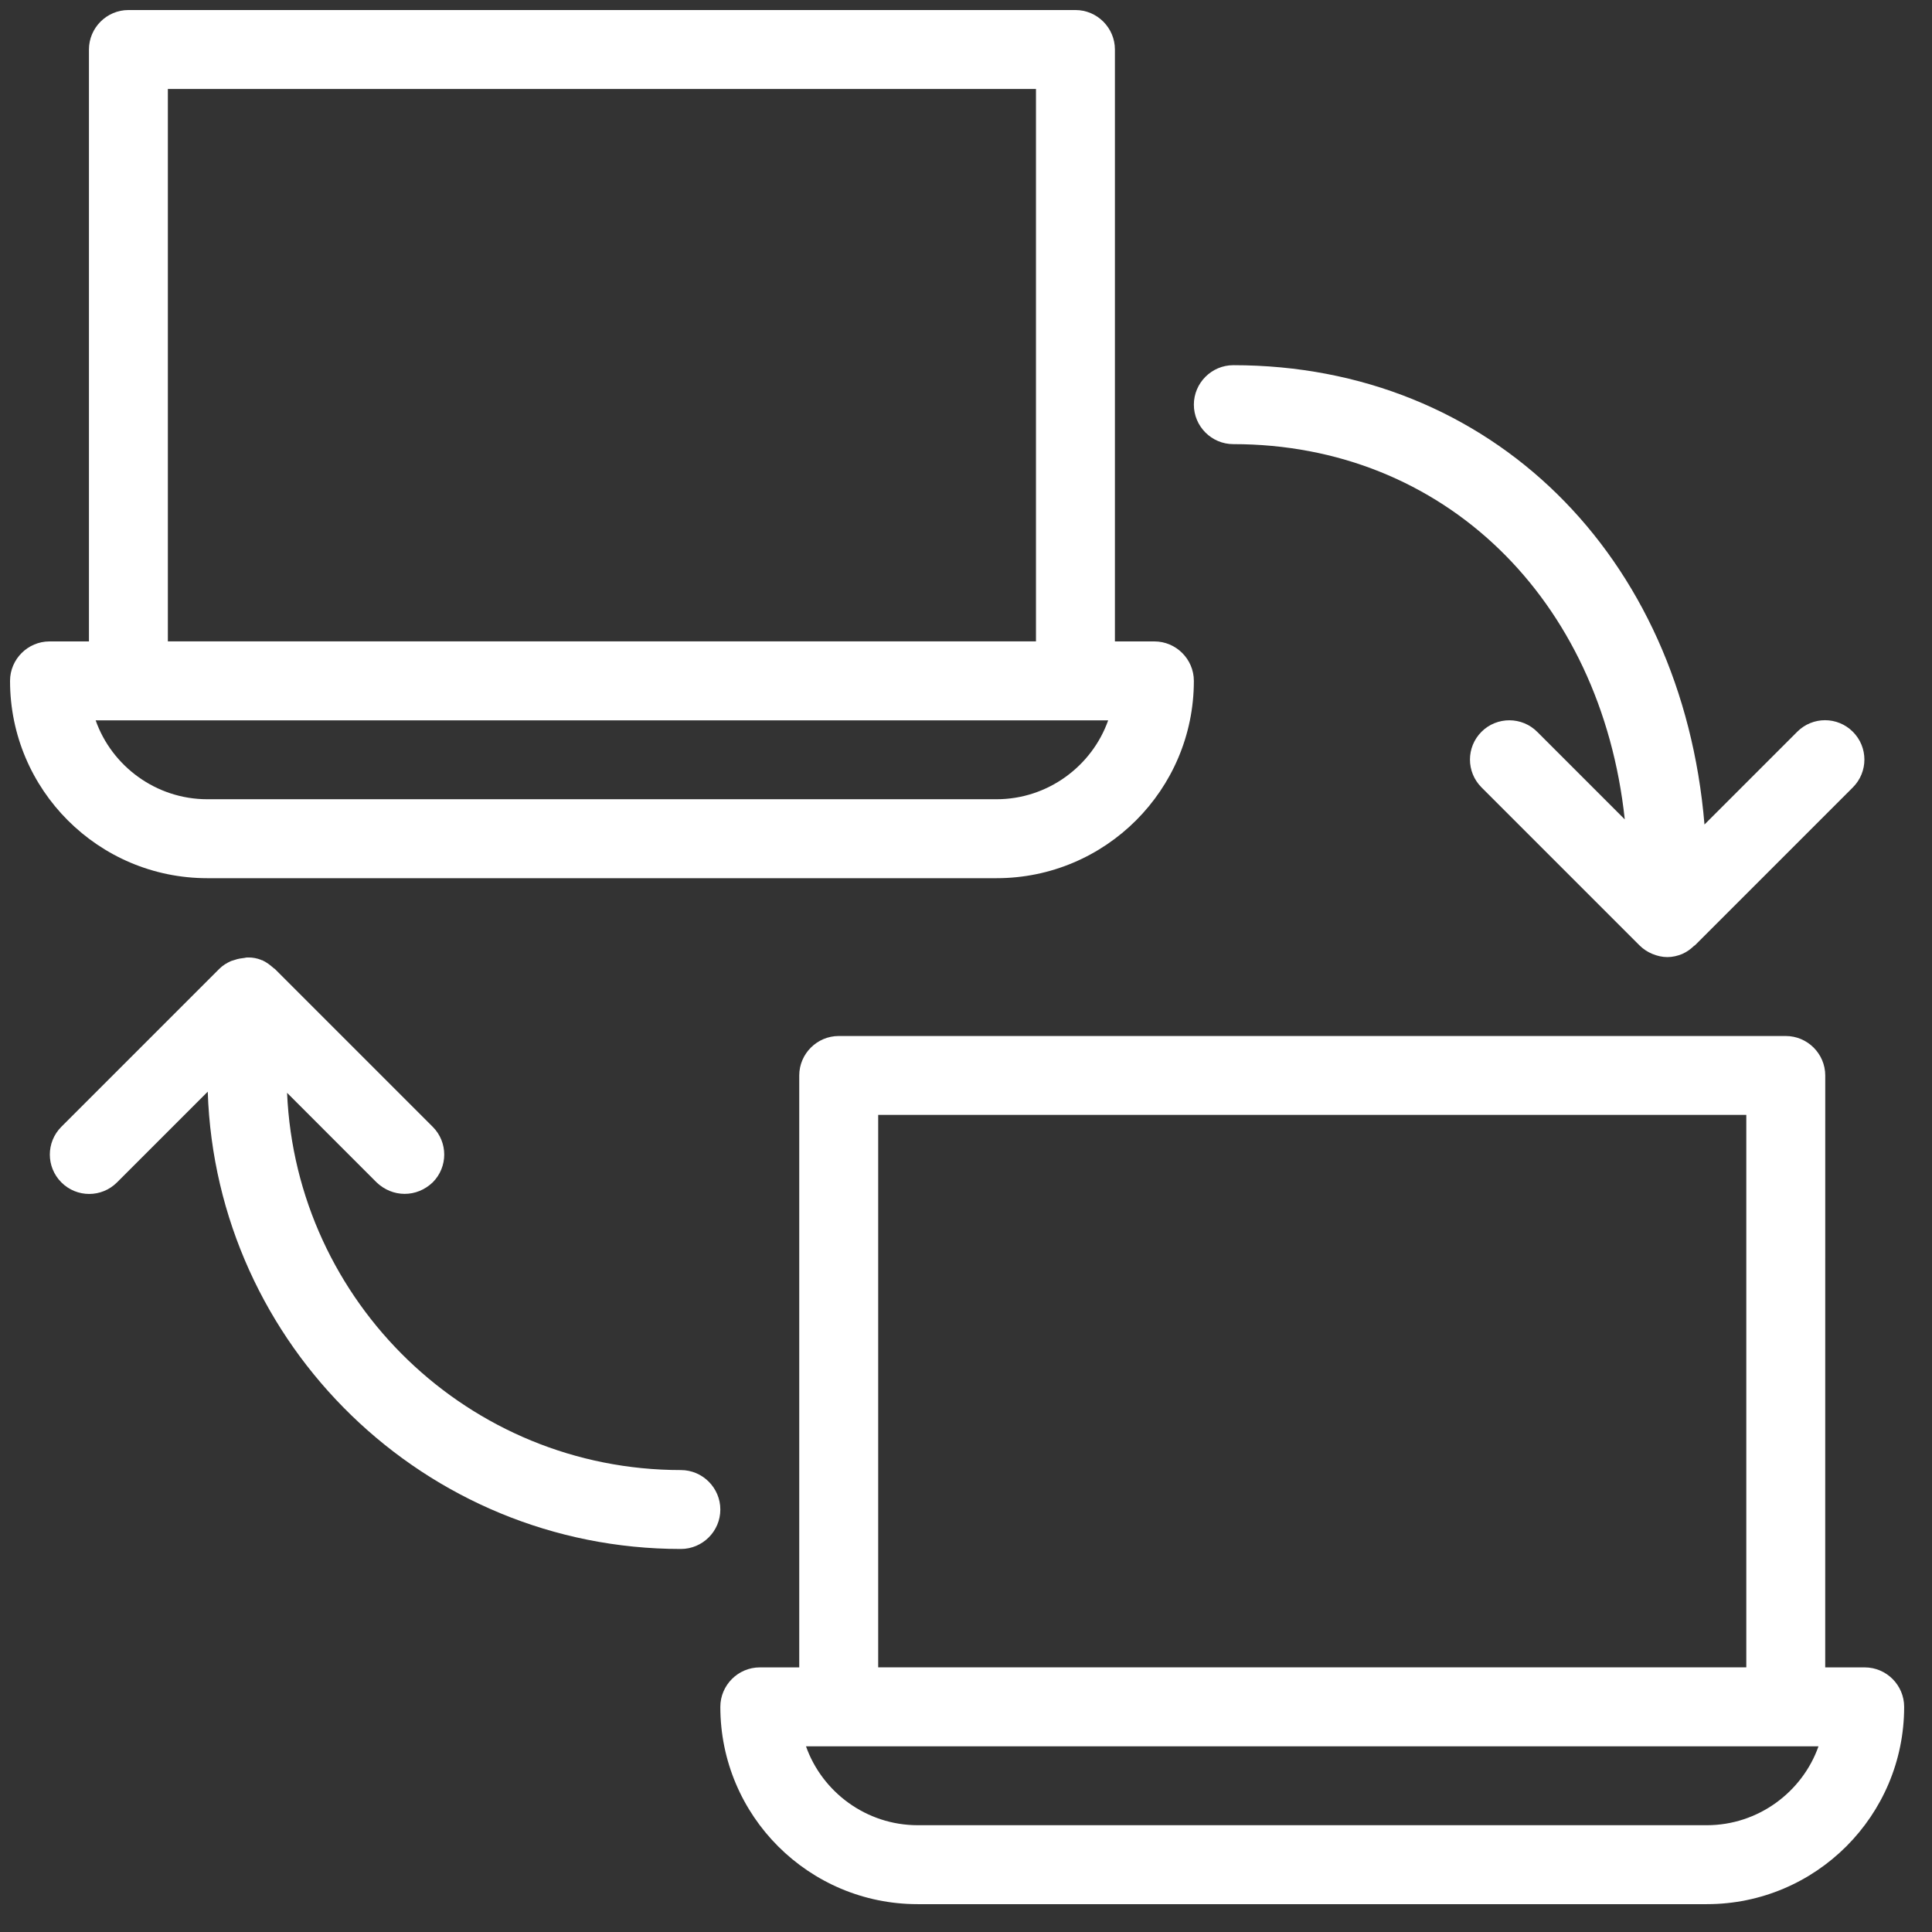 <svg width="51" height="51" viewBox="0 0 51 51" fill="none" xmlns="http://www.w3.org/2000/svg">
<rect x="0" y="0" width="51" height="51" fill="#333333" stroke="none"/>
<g clip-path="url(#clip0_144_36)">
<path d="M28.39 0.265H3.39C2.817 0.265 2.348 0.734 2.348 1.307V16.932H1.307C0.734 16.932 0.265 17.401 0.265 17.974C0.265 20.849 2.598 23.182 5.473 23.182H26.306C29.181 23.182 31.515 20.849 31.515 17.974C31.515 17.401 31.046 16.932 30.473 16.932H29.431V1.307C29.431 0.734 28.962 0.265 28.39 0.265H28.39ZM4.431 2.349H27.347V16.931L4.431 16.931V2.349ZM26.306 21.098H5.472C4.118 21.098 2.951 20.223 2.525 19.015H29.253C28.826 20.223 27.659 21.098 26.305 21.098H26.306Z" fill="white"/>
<path d="M49.223 44.015H48.181L48.182 28.39C48.182 27.817 47.713 27.348 47.14 27.348H22.14C21.568 27.348 21.098 27.817 21.098 28.39V44.015H20.056C19.484 44.015 19.015 44.484 19.015 45.057C19.015 47.932 21.348 50.265 24.223 50.265H45.056C47.931 50.265 50.265 47.932 50.265 45.057C50.265 44.484 49.797 44.015 49.224 44.015H49.223ZM23.182 29.431H46.098V44.014L23.182 44.014V29.431ZM45.057 48.181H24.224C22.869 48.181 21.703 47.306 21.276 46.098H48.004C47.577 47.306 46.41 48.181 45.056 48.181H45.057Z" fill="white"/>
<path d="M39.108 19.317C38.702 19.723 38.702 20.379 39.108 20.785L43.275 24.952C43.379 25.056 43.493 25.129 43.618 25.181C43.744 25.233 43.879 25.265 44.015 25.265C44.15 25.265 44.285 25.233 44.41 25.181C44.525 25.129 44.629 25.056 44.713 24.973C44.723 24.962 44.734 24.962 44.744 24.952L48.911 20.785C49.317 20.379 49.317 19.723 48.911 19.317C48.505 18.91 47.848 18.91 47.442 19.317L44.994 21.765C44.4 14.661 39.358 9.64 32.556 9.64C31.984 9.64 31.515 10.109 31.515 10.682C31.515 11.255 31.983 11.724 32.556 11.724C38.109 11.724 42.265 15.807 42.89 21.63L40.588 19.328C40.181 18.911 39.514 18.911 39.108 19.317L39.108 19.317Z" fill="white"/>
<path d="M17.974 38.806C12.38 38.806 7.818 34.379 7.578 28.848L9.942 31.213C10.151 31.411 10.412 31.515 10.682 31.515C10.953 31.515 11.213 31.411 11.422 31.212C11.828 30.806 11.828 30.15 11.422 29.744L7.255 25.577C7.245 25.567 7.234 25.567 7.224 25.556C7.13 25.473 7.036 25.4 6.922 25.348C6.911 25.348 6.901 25.348 6.89 25.337C6.786 25.296 6.671 25.275 6.567 25.275C6.526 25.275 6.494 25.275 6.463 25.285C6.38 25.296 6.286 25.306 6.203 25.337C6.171 25.348 6.13 25.358 6.099 25.369C5.985 25.421 5.88 25.483 5.787 25.577L1.62 29.744C1.214 30.15 1.214 30.806 1.62 31.212C2.026 31.619 2.683 31.619 3.089 31.212L5.484 28.817C5.703 35.515 11.223 40.889 17.973 40.889C18.546 40.889 19.015 40.421 19.015 39.848C19.015 39.275 18.546 38.806 17.973 38.806L17.974 38.806Z" fill="white"/>
</g>
<defs>
<clipPath id="clip0_144_36">
<rect width="51" height="51" fill="white"/>
</clipPath>
</defs>
</svg>
